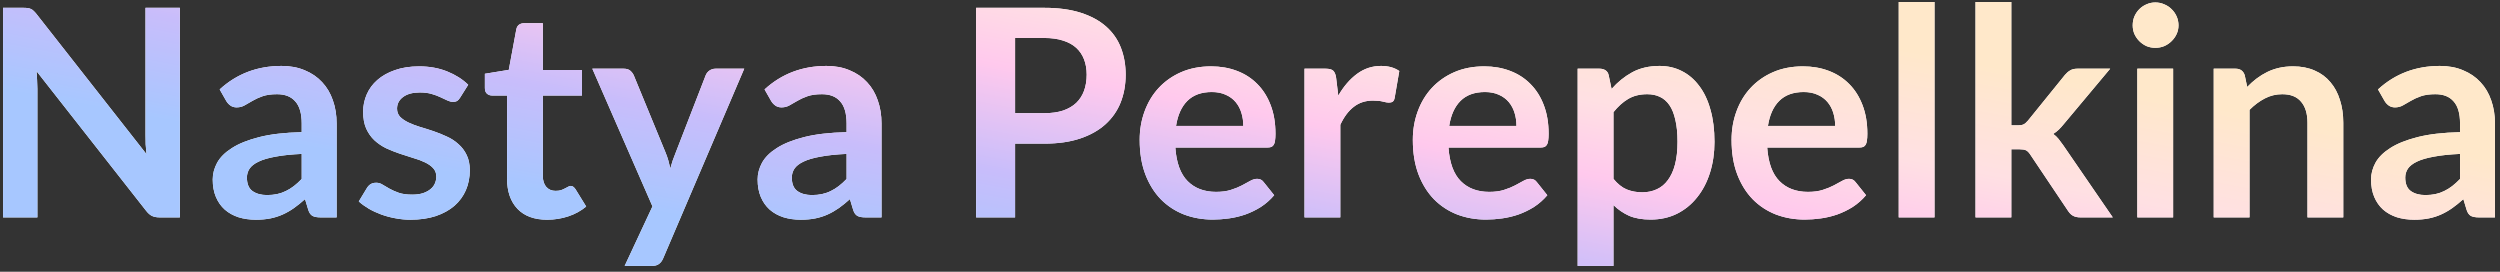 <?xml version="1.0" encoding="UTF-8"?> <svg xmlns="http://www.w3.org/2000/svg" width="138" height="15" viewBox="0 0 138 15" fill="none"><rect x="0" y="0" width="138" height="15" fill="#333333" stroke="none"/> <path d="M1.296 0.432C1.392 0.432 1.472 0.437 1.536 0.448C1.6 0.453 1.656 0.469 1.704 0.496C1.757 0.517 1.808 0.552 1.856 0.6C1.904 0.643 1.957 0.701 2.016 0.776L8.088 8.512C8.067 8.325 8.051 8.144 8.04 7.968C8.035 7.787 8.032 7.619 8.032 7.464V0.432H9.928V12H8.816C8.645 12 8.504 11.973 8.392 11.92C8.28 11.867 8.171 11.771 8.064 11.632L2.016 3.928C2.032 4.099 2.043 4.269 2.048 4.44C2.059 4.605 2.064 4.757 2.064 4.896V12H0.168V0.432H1.296ZM18.582 12H17.694C17.507 12 17.36 11.973 17.254 11.92C17.147 11.861 17.067 11.747 17.014 11.576L16.838 10.992C16.63 11.179 16.424 11.344 16.222 11.488C16.024 11.627 15.819 11.744 15.606 11.84C15.392 11.936 15.166 12.008 14.926 12.056C14.686 12.104 14.419 12.128 14.126 12.128C13.779 12.128 13.459 12.083 13.166 11.992C12.872 11.896 12.619 11.755 12.406 11.568C12.198 11.381 12.035 11.149 11.918 10.872C11.8 10.595 11.742 10.272 11.742 9.904C11.742 9.595 11.822 9.291 11.982 8.992C12.147 8.688 12.419 8.416 12.798 8.176C13.176 7.931 13.68 7.728 14.31 7.568C14.939 7.408 15.72 7.317 16.654 7.296V6.816C16.654 6.267 16.536 5.861 16.302 5.6C16.072 5.333 15.736 5.2 15.294 5.2C14.974 5.2 14.707 5.237 14.494 5.312C14.28 5.387 14.094 5.472 13.934 5.568C13.779 5.659 13.635 5.741 13.502 5.816C13.368 5.891 13.222 5.928 13.062 5.928C12.928 5.928 12.814 5.893 12.718 5.824C12.622 5.755 12.544 5.669 12.486 5.568L12.126 4.936C13.07 4.072 14.208 3.64 15.542 3.64C16.022 3.64 16.448 3.72 16.822 3.88C17.2 4.035 17.52 4.253 17.782 4.536C18.043 4.813 18.24 5.147 18.374 5.536C18.512 5.925 18.582 6.352 18.582 6.816V12ZM14.742 10.768C14.944 10.768 15.131 10.749 15.302 10.712C15.472 10.675 15.632 10.619 15.782 10.544C15.936 10.469 16.083 10.379 16.222 10.272C16.366 10.16 16.51 10.029 16.654 9.88V8.496C16.078 8.523 15.595 8.573 15.206 8.648C14.822 8.717 14.512 8.808 14.278 8.92C14.043 9.032 13.875 9.163 13.774 9.312C13.678 9.461 13.63 9.624 13.63 9.8C13.63 10.147 13.731 10.395 13.934 10.544C14.142 10.693 14.411 10.768 14.742 10.768ZM25.397 5.392C25.343 5.477 25.287 5.539 25.229 5.576C25.17 5.608 25.095 5.624 25.005 5.624C24.909 5.624 24.805 5.597 24.693 5.544C24.586 5.491 24.461 5.432 24.317 5.368C24.173 5.299 24.007 5.237 23.821 5.184C23.639 5.131 23.423 5.104 23.173 5.104C22.783 5.104 22.477 5.187 22.253 5.352C22.029 5.517 21.917 5.733 21.917 6C21.917 6.176 21.973 6.325 22.085 6.448C22.202 6.565 22.354 6.669 22.541 6.76C22.733 6.851 22.949 6.933 23.189 7.008C23.429 7.077 23.674 7.155 23.925 7.24C24.175 7.325 24.421 7.424 24.661 7.536C24.901 7.643 25.114 7.781 25.301 7.952C25.493 8.117 25.645 8.317 25.757 8.552C25.874 8.787 25.933 9.069 25.933 9.4C25.933 9.795 25.861 10.16 25.717 10.496C25.573 10.827 25.362 11.115 25.085 11.36C24.807 11.6 24.463 11.789 24.053 11.928C23.647 12.061 23.181 12.128 22.653 12.128C22.37 12.128 22.093 12.101 21.821 12.048C21.554 12 21.295 11.931 21.045 11.84C20.799 11.749 20.57 11.643 20.357 11.52C20.149 11.397 19.965 11.264 19.805 11.12L20.261 10.368C20.319 10.277 20.389 10.208 20.469 10.16C20.549 10.112 20.65 10.088 20.773 10.088C20.895 10.088 21.01 10.123 21.117 10.192C21.229 10.261 21.357 10.336 21.501 10.416C21.645 10.496 21.813 10.571 22.005 10.64C22.202 10.709 22.45 10.744 22.749 10.744C22.983 10.744 23.183 10.717 23.349 10.664C23.519 10.605 23.658 10.531 23.765 10.44C23.877 10.349 23.957 10.245 24.005 10.128C24.058 10.005 24.085 9.88 24.085 9.752C24.085 9.56 24.026 9.403 23.909 9.28C23.797 9.157 23.645 9.051 23.453 8.96C23.266 8.869 23.05 8.789 22.805 8.72C22.565 8.645 22.317 8.565 22.061 8.48C21.81 8.395 21.562 8.296 21.317 8.184C21.077 8.067 20.861 7.92 20.669 7.744C20.482 7.568 20.33 7.352 20.213 7.096C20.101 6.84 20.045 6.531 20.045 6.168C20.045 5.832 20.111 5.512 20.245 5.208C20.378 4.904 20.573 4.64 20.829 4.416C21.09 4.187 21.413 4.005 21.797 3.872C22.186 3.733 22.634 3.664 23.141 3.664C23.706 3.664 24.221 3.757 24.685 3.944C25.149 4.131 25.535 4.376 25.845 4.68L25.397 5.392ZM30.205 12.128C29.496 12.128 28.949 11.928 28.565 11.528C28.181 11.123 27.989 10.565 27.989 9.856V5.272H27.157C27.05 5.272 26.957 5.237 26.877 5.168C26.802 5.099 26.765 4.995 26.765 4.856V4.072L28.085 3.856L28.501 1.616C28.523 1.509 28.57 1.427 28.645 1.368C28.725 1.309 28.824 1.28 28.941 1.28H29.965V3.864H32.125V5.272H29.965V9.72C29.965 9.976 30.029 10.176 30.157 10.32C30.285 10.464 30.456 10.536 30.669 10.536C30.792 10.536 30.893 10.523 30.973 10.496C31.058 10.464 31.131 10.432 31.189 10.4C31.253 10.368 31.309 10.339 31.357 10.312C31.405 10.28 31.453 10.264 31.501 10.264C31.56 10.264 31.608 10.28 31.645 10.312C31.683 10.339 31.723 10.381 31.765 10.44L32.357 11.4C32.069 11.64 31.738 11.821 31.365 11.944C30.992 12.067 30.605 12.128 30.205 12.128ZM36.609 14.256C36.55 14.395 36.473 14.499 36.377 14.568C36.286 14.643 36.145 14.68 35.953 14.68H34.481L36.017 11.392L32.697 3.792H34.425C34.585 3.792 34.707 3.829 34.793 3.904C34.878 3.979 34.942 4.064 34.985 4.16L36.737 8.416C36.795 8.555 36.846 8.699 36.889 8.848C36.931 8.997 36.969 9.147 37.001 9.296C37.043 9.141 37.089 8.992 37.137 8.848C37.19 8.704 37.246 8.557 37.305 8.408L38.953 4.16C38.995 4.053 39.065 3.965 39.161 3.896C39.262 3.827 39.374 3.792 39.497 3.792H41.081L36.609 14.256ZM48.66 12H47.772C47.585 12 47.438 11.973 47.332 11.92C47.225 11.861 47.145 11.747 47.092 11.576L46.916 10.992C46.708 11.179 46.502 11.344 46.3 11.488C46.102 11.627 45.897 11.744 45.684 11.84C45.471 11.936 45.244 12.008 45.004 12.056C44.764 12.104 44.497 12.128 44.204 12.128C43.857 12.128 43.537 12.083 43.244 11.992C42.95 11.896 42.697 11.755 42.484 11.568C42.276 11.381 42.113 11.149 41.996 10.872C41.879 10.595 41.82 10.272 41.82 9.904C41.82 9.595 41.9 9.291 42.06 8.992C42.225 8.688 42.497 8.416 42.876 8.176C43.255 7.931 43.758 7.728 44.388 7.568C45.017 7.408 45.798 7.317 46.732 7.296V6.816C46.732 6.267 46.614 5.861 46.38 5.6C46.151 5.333 45.815 5.2 45.372 5.2C45.052 5.2 44.785 5.237 44.572 5.312C44.358 5.387 44.172 5.472 44.012 5.568C43.857 5.659 43.713 5.741 43.58 5.816C43.447 5.891 43.3 5.928 43.14 5.928C43.007 5.928 42.892 5.893 42.796 5.824C42.7 5.755 42.623 5.669 42.564 5.568L42.204 4.936C43.148 4.072 44.286 3.64 45.62 3.64C46.1 3.64 46.526 3.72 46.9 3.88C47.279 4.035 47.599 4.253 47.86 4.536C48.121 4.813 48.319 5.147 48.452 5.536C48.59 5.925 48.66 6.352 48.66 6.816V12ZM44.82 10.768C45.023 10.768 45.209 10.749 45.38 10.712C45.55 10.675 45.711 10.619 45.86 10.544C46.014 10.469 46.161 10.379 46.3 10.272C46.444 10.16 46.588 10.029 46.732 9.88V8.496C46.156 8.523 45.673 8.573 45.284 8.648C44.9 8.717 44.59 8.808 44.356 8.92C44.121 9.032 43.953 9.163 43.852 9.312C43.756 9.461 43.708 9.624 43.708 9.8C43.708 10.147 43.809 10.395 44.012 10.544C44.22 10.693 44.489 10.768 44.82 10.768ZM56.033 7.928V12H53.881V0.432H57.649C58.422 0.432 59.091 0.523 59.657 0.704C60.222 0.885 60.689 1.139 61.057 1.464C61.425 1.789 61.697 2.179 61.873 2.632C62.049 3.085 62.137 3.581 62.137 4.12C62.137 4.68 62.043 5.195 61.857 5.664C61.67 6.128 61.39 6.528 61.017 6.864C60.643 7.2 60.177 7.461 59.617 7.648C59.057 7.835 58.401 7.928 57.649 7.928H56.033ZM56.033 6.248H57.649C58.043 6.248 58.387 6.2 58.681 6.104C58.974 6.003 59.217 5.861 59.409 5.68C59.601 5.493 59.745 5.269 59.841 5.008C59.937 4.741 59.985 4.445 59.985 4.12C59.985 3.811 59.937 3.531 59.841 3.28C59.745 3.029 59.601 2.816 59.409 2.64C59.217 2.464 58.974 2.331 58.681 2.24C58.387 2.144 58.043 2.096 57.649 2.096H56.033V6.248ZM66.854 3.664C67.372 3.664 67.846 3.747 68.278 3.912C68.716 4.077 69.092 4.32 69.406 4.64C69.721 4.955 69.966 5.344 70.142 5.808C70.318 6.267 70.406 6.792 70.406 7.384C70.406 7.533 70.398 7.659 70.382 7.76C70.372 7.856 70.348 7.933 70.31 7.992C70.278 8.045 70.233 8.085 70.174 8.112C70.116 8.133 70.041 8.144 69.95 8.144H64.878C64.937 8.987 65.164 9.605 65.558 10C65.953 10.395 66.476 10.592 67.126 10.592C67.446 10.592 67.721 10.555 67.95 10.48C68.185 10.405 68.388 10.323 68.558 10.232C68.734 10.141 68.886 10.059 69.014 9.984C69.148 9.909 69.276 9.872 69.398 9.872C69.478 9.872 69.548 9.888 69.606 9.92C69.665 9.952 69.716 9.997 69.758 10.056L70.334 10.776C70.116 11.032 69.87 11.248 69.598 11.424C69.326 11.595 69.041 11.733 68.742 11.84C68.449 11.941 68.148 12.013 67.838 12.056C67.534 12.099 67.238 12.12 66.95 12.12C66.38 12.12 65.849 12.027 65.358 11.84C64.868 11.648 64.441 11.368 64.078 11C63.716 10.627 63.43 10.168 63.222 9.624C63.014 9.075 62.91 8.44 62.91 7.72C62.91 7.16 63.001 6.635 63.182 6.144C63.364 5.648 63.622 5.219 63.958 4.856C64.3 4.488 64.713 4.197 65.198 3.984C65.689 3.771 66.241 3.664 66.854 3.664ZM66.894 5.08C66.318 5.08 65.868 5.243 65.542 5.568C65.217 5.893 65.009 6.355 64.918 6.952H68.63C68.63 6.696 68.596 6.456 68.526 6.232C68.457 6.003 68.35 5.803 68.206 5.632C68.062 5.461 67.881 5.328 67.662 5.232C67.444 5.131 67.188 5.08 66.894 5.08ZM72.009 12V3.792H73.169C73.372 3.792 73.513 3.829 73.593 3.904C73.673 3.979 73.727 4.107 73.753 4.288L73.873 5.28C74.166 4.773 74.51 4.373 74.905 4.08C75.3 3.787 75.743 3.64 76.233 3.64C76.638 3.64 76.975 3.733 77.241 3.92L76.985 5.4C76.969 5.496 76.934 5.565 76.881 5.608C76.828 5.645 76.756 5.664 76.665 5.664C76.585 5.664 76.476 5.645 76.337 5.608C76.198 5.571 76.014 5.552 75.785 5.552C75.374 5.552 75.022 5.667 74.729 5.896C74.436 6.12 74.188 6.451 73.985 6.888V12H72.009ZM81.932 3.664C82.45 3.664 82.924 3.747 83.356 3.912C83.794 4.077 84.17 4.32 84.484 4.64C84.799 4.955 85.044 5.344 85.22 5.808C85.396 6.267 85.484 6.792 85.484 7.384C85.484 7.533 85.476 7.659 85.46 7.76C85.45 7.856 85.426 7.933 85.388 7.992C85.356 8.045 85.311 8.085 85.252 8.112C85.194 8.133 85.119 8.144 85.028 8.144H79.956C80.015 8.987 80.242 9.605 80.636 10C81.031 10.395 81.554 10.592 82.204 10.592C82.524 10.592 82.799 10.555 83.028 10.48C83.263 10.405 83.466 10.323 83.636 10.232C83.812 10.141 83.964 10.059 84.092 9.984C84.226 9.909 84.354 9.872 84.476 9.872C84.556 9.872 84.626 9.888 84.684 9.92C84.743 9.952 84.794 9.997 84.836 10.056L85.412 10.776C85.194 11.032 84.948 11.248 84.676 11.424C84.404 11.595 84.119 11.733 83.82 11.84C83.527 11.941 83.226 12.013 82.916 12.056C82.612 12.099 82.316 12.12 82.028 12.12C81.458 12.12 80.927 12.027 80.436 11.84C79.946 11.648 79.519 11.368 79.156 11C78.794 10.627 78.508 10.168 78.3 9.624C78.092 9.075 77.988 8.44 77.988 7.72C77.988 7.16 78.079 6.635 78.26 6.144C78.442 5.648 78.7 5.219 79.036 4.856C79.378 4.488 79.791 4.197 80.276 3.984C80.767 3.771 81.319 3.664 81.932 3.664ZM81.972 5.08C81.396 5.08 80.946 5.243 80.62 5.568C80.295 5.893 80.087 6.355 79.996 6.952H83.708C83.708 6.696 83.674 6.456 83.604 6.232C83.535 6.003 83.428 5.803 83.284 5.632C83.14 5.461 82.959 5.328 82.74 5.232C82.522 5.131 82.266 5.08 81.972 5.08ZM87.087 14.68V3.792H88.295C88.423 3.792 88.533 3.821 88.623 3.88C88.714 3.939 88.773 4.029 88.799 4.152L88.959 4.912C89.29 4.533 89.669 4.227 90.095 3.992C90.527 3.757 91.031 3.64 91.607 3.64C92.055 3.64 92.463 3.733 92.831 3.92C93.205 4.107 93.525 4.379 93.791 4.736C94.063 5.088 94.271 5.525 94.415 6.048C94.565 6.565 94.639 7.16 94.639 7.832C94.639 8.445 94.557 9.013 94.391 9.536C94.226 10.059 93.989 10.512 93.679 10.896C93.375 11.28 93.005 11.581 92.567 11.8C92.135 12.013 91.65 12.12 91.111 12.12C90.647 12.12 90.253 12.051 89.927 11.912C89.607 11.768 89.319 11.571 89.063 11.32V14.68H87.087ZM90.927 5.2C90.517 5.2 90.165 5.288 89.871 5.464C89.583 5.635 89.314 5.877 89.063 6.192V9.872C89.287 10.149 89.53 10.344 89.791 10.456C90.058 10.563 90.343 10.616 90.647 10.616C90.946 10.616 91.215 10.56 91.455 10.448C91.701 10.336 91.906 10.165 92.071 9.936C92.242 9.707 92.373 9.419 92.463 9.072C92.554 8.72 92.599 8.307 92.599 7.832C92.599 7.352 92.559 6.947 92.479 6.616C92.405 6.28 92.295 6.008 92.151 5.8C92.007 5.592 91.831 5.44 91.623 5.344C91.421 5.248 91.189 5.2 90.927 5.2ZM99.526 3.664C100.043 3.664 100.518 3.747 100.95 3.912C101.387 4.077 101.763 4.32 102.078 4.64C102.393 4.955 102.638 5.344 102.814 5.808C102.99 6.267 103.078 6.792 103.078 7.384C103.078 7.533 103.07 7.659 103.054 7.76C103.043 7.856 103.019 7.933 102.982 7.992C102.95 8.045 102.905 8.085 102.846 8.112C102.787 8.133 102.713 8.144 102.622 8.144H97.55C97.609 8.987 97.835 9.605 98.23 10C98.625 10.395 99.147 10.592 99.798 10.592C100.118 10.592 100.393 10.555 100.622 10.48C100.857 10.405 101.059 10.323 101.23 10.232C101.406 10.141 101.558 10.059 101.686 9.984C101.819 9.909 101.947 9.872 102.07 9.872C102.15 9.872 102.219 9.888 102.278 9.92C102.337 9.952 102.387 9.997 102.43 10.056L103.006 10.776C102.787 11.032 102.542 11.248 102.27 11.424C101.998 11.595 101.713 11.733 101.414 11.84C101.121 11.941 100.819 12.013 100.51 12.056C100.206 12.099 99.91 12.12 99.622 12.12C99.052 12.12 98.521 12.027 98.03 11.84C97.54 11.648 97.113 11.368 96.75 11C96.388 10.627 96.102 10.168 95.894 9.624C95.686 9.075 95.582 8.44 95.582 7.72C95.582 7.16 95.673 6.635 95.854 6.144C96.035 5.648 96.294 5.219 96.63 4.856C96.972 4.488 97.385 4.197 97.87 3.984C98.361 3.771 98.913 3.664 99.526 3.664ZM99.566 5.08C98.99 5.08 98.54 5.243 98.214 5.568C97.889 5.893 97.681 6.355 97.59 6.952H101.302C101.302 6.696 101.267 6.456 101.198 6.232C101.129 6.003 101.022 5.803 100.878 5.632C100.734 5.461 100.553 5.328 100.334 5.232C100.115 5.131 99.859 5.08 99.566 5.08ZM106.785 0.112V12H104.809V0.112H106.785ZM111.025 0.112V6.92H111.393C111.526 6.92 111.63 6.901 111.705 6.864C111.779 6.827 111.859 6.757 111.945 6.656L113.985 4.136C114.075 4.029 114.171 3.947 114.273 3.888C114.374 3.824 114.507 3.792 114.673 3.792H116.481L113.929 6.84C113.838 6.952 113.745 7.056 113.649 7.152C113.553 7.243 113.449 7.323 113.337 7.392C113.449 7.472 113.547 7.565 113.633 7.672C113.718 7.779 113.803 7.893 113.889 8.016L116.625 12H114.841C114.686 12 114.555 11.973 114.449 11.92C114.342 11.867 114.246 11.776 114.161 11.648L112.073 8.536C111.993 8.413 111.913 8.333 111.833 8.296C111.753 8.259 111.633 8.24 111.473 8.24H111.025V12H109.049V0.112H111.025ZM119.957 3.792V12H117.981V3.792H119.957ZM120.253 1.4C120.253 1.571 120.218 1.731 120.149 1.88C120.08 2.029 119.986 2.16 119.869 2.272C119.757 2.384 119.624 2.475 119.469 2.544C119.314 2.608 119.149 2.64 118.973 2.64C118.802 2.64 118.64 2.608 118.485 2.544C118.336 2.475 118.205 2.384 118.093 2.272C117.981 2.16 117.89 2.029 117.821 1.88C117.757 1.731 117.725 1.571 117.725 1.4C117.725 1.224 117.757 1.059 117.821 0.904C117.89 0.749 117.981 0.616 118.093 0.504C118.205 0.392 118.336 0.304 118.485 0.24C118.64 0.171 118.802 0.136 118.973 0.136C119.149 0.136 119.314 0.171 119.469 0.24C119.624 0.304 119.757 0.392 119.869 0.504C119.986 0.616 120.08 0.749 120.149 0.904C120.218 1.059 120.253 1.224 120.253 1.4ZM122.197 12V3.792H123.405C123.661 3.792 123.829 3.912 123.909 4.152L124.045 4.8C124.21 4.629 124.383 4.475 124.565 4.336C124.751 4.197 124.946 4.077 125.149 3.976C125.357 3.875 125.578 3.797 125.813 3.744C126.047 3.691 126.303 3.664 126.581 3.664C127.029 3.664 127.426 3.741 127.773 3.896C128.119 4.045 128.407 4.259 128.637 4.536C128.871 4.808 129.047 5.136 129.165 5.52C129.287 5.899 129.349 6.317 129.349 6.776V12H127.373V6.776C127.373 6.275 127.255 5.888 127.021 5.616C126.791 5.339 126.445 5.2 125.981 5.2C125.639 5.2 125.319 5.277 125.021 5.432C124.722 5.587 124.439 5.797 124.173 6.064V12H122.197ZM137.722 12H136.834C136.648 12 136.501 11.973 136.394 11.92C136.288 11.861 136.208 11.747 136.154 11.576L135.978 10.992C135.77 11.179 135.565 11.344 135.362 11.488C135.165 11.627 134.96 11.744 134.746 11.84C134.533 11.936 134.306 12.008 134.066 12.056C133.826 12.104 133.56 12.128 133.266 12.128C132.92 12.128 132.6 12.083 132.306 11.992C132.013 11.896 131.76 11.755 131.546 11.568C131.338 11.381 131.176 11.149 131.058 10.872C130.941 10.595 130.882 10.272 130.882 9.904C130.882 9.595 130.962 9.291 131.122 8.992C131.288 8.688 131.56 8.416 131.938 8.176C132.317 7.931 132.821 7.728 133.45 7.568C134.08 7.408 134.861 7.317 135.794 7.296V6.816C135.794 6.267 135.677 5.861 135.442 5.6C135.213 5.333 134.877 5.2 134.434 5.2C134.114 5.2 133.848 5.237 133.634 5.312C133.421 5.387 133.234 5.472 133.074 5.568C132.92 5.659 132.776 5.741 132.642 5.816C132.509 5.891 132.362 5.928 132.202 5.928C132.069 5.928 131.954 5.893 131.858 5.824C131.762 5.755 131.685 5.669 131.626 5.568L131.266 4.936C132.21 4.072 133.349 3.64 134.682 3.64C135.162 3.64 135.589 3.72 135.962 3.88C136.341 4.035 136.661 4.253 136.922 4.536C137.184 4.813 137.381 5.147 137.514 5.536C137.653 5.925 137.722 6.352 137.722 6.816V12ZM133.882 10.768C134.085 10.768 134.272 10.749 134.442 10.712C134.613 10.675 134.773 10.619 134.922 10.544C135.077 10.469 135.224 10.379 135.362 10.272C135.506 10.16 135.65 10.029 135.794 9.88V8.496C135.218 8.523 134.736 8.573 134.346 8.648C133.962 8.717 133.653 8.808 133.418 8.92C133.184 9.032 133.016 9.163 132.914 9.312C132.818 9.461 132.77 9.624 132.77 9.8C132.77 10.147 132.872 10.395 133.074 10.544C133.282 10.693 133.552 10.768 133.882 10.768Z" fill="white"></path> <path d="M1.296 0.432C1.392 0.432 1.472 0.437 1.536 0.448C1.6 0.453 1.656 0.469 1.704 0.496C1.757 0.517 1.808 0.552 1.856 0.6C1.904 0.643 1.957 0.701 2.016 0.776L8.088 8.512C8.067 8.325 8.051 8.144 8.04 7.968C8.035 7.787 8.032 7.619 8.032 7.464V0.432H9.928V12H8.816C8.645 12 8.504 11.973 8.392 11.92C8.28 11.867 8.171 11.771 8.064 11.632L2.016 3.928C2.032 4.099 2.043 4.269 2.048 4.44C2.059 4.605 2.064 4.757 2.064 4.896V12H0.168V0.432H1.296ZM18.582 12H17.694C17.507 12 17.36 11.973 17.254 11.92C17.147 11.861 17.067 11.747 17.014 11.576L16.838 10.992C16.63 11.179 16.424 11.344 16.222 11.488C16.024 11.627 15.819 11.744 15.606 11.84C15.392 11.936 15.166 12.008 14.926 12.056C14.686 12.104 14.419 12.128 14.126 12.128C13.779 12.128 13.459 12.083 13.166 11.992C12.872 11.896 12.619 11.755 12.406 11.568C12.198 11.381 12.035 11.149 11.918 10.872C11.8 10.595 11.742 10.272 11.742 9.904C11.742 9.595 11.822 9.291 11.982 8.992C12.147 8.688 12.419 8.416 12.798 8.176C13.176 7.931 13.68 7.728 14.31 7.568C14.939 7.408 15.72 7.317 16.654 7.296V6.816C16.654 6.267 16.536 5.861 16.302 5.6C16.072 5.333 15.736 5.2 15.294 5.2C14.974 5.2 14.707 5.237 14.494 5.312C14.28 5.387 14.094 5.472 13.934 5.568C13.779 5.659 13.635 5.741 13.502 5.816C13.368 5.891 13.222 5.928 13.062 5.928C12.928 5.928 12.814 5.893 12.718 5.824C12.622 5.755 12.544 5.669 12.486 5.568L12.126 4.936C13.07 4.072 14.208 3.64 15.542 3.64C16.022 3.64 16.448 3.72 16.822 3.88C17.2 4.035 17.52 4.253 17.782 4.536C18.043 4.813 18.24 5.147 18.374 5.536C18.512 5.925 18.582 6.352 18.582 6.816V12ZM14.742 10.768C14.944 10.768 15.131 10.749 15.302 10.712C15.472 10.675 15.632 10.619 15.782 10.544C15.936 10.469 16.083 10.379 16.222 10.272C16.366 10.16 16.51 10.029 16.654 9.88V8.496C16.078 8.523 15.595 8.573 15.206 8.648C14.822 8.717 14.512 8.808 14.278 8.92C14.043 9.032 13.875 9.163 13.774 9.312C13.678 9.461 13.63 9.624 13.63 9.8C13.63 10.147 13.731 10.395 13.934 10.544C14.142 10.693 14.411 10.768 14.742 10.768ZM25.397 5.392C25.343 5.477 25.287 5.539 25.229 5.576C25.17 5.608 25.095 5.624 25.005 5.624C24.909 5.624 24.805 5.597 24.693 5.544C24.586 5.491 24.461 5.432 24.317 5.368C24.173 5.299 24.007 5.237 23.821 5.184C23.639 5.131 23.423 5.104 23.173 5.104C22.783 5.104 22.477 5.187 22.253 5.352C22.029 5.517 21.917 5.733 21.917 6C21.917 6.176 21.973 6.325 22.085 6.448C22.202 6.565 22.354 6.669 22.541 6.76C22.733 6.851 22.949 6.933 23.189 7.008C23.429 7.077 23.674 7.155 23.925 7.24C24.175 7.325 24.421 7.424 24.661 7.536C24.901 7.643 25.114 7.781 25.301 7.952C25.493 8.117 25.645 8.317 25.757 8.552C25.874 8.787 25.933 9.069 25.933 9.4C25.933 9.795 25.861 10.16 25.717 10.496C25.573 10.827 25.362 11.115 25.085 11.36C24.807 11.6 24.463 11.789 24.053 11.928C23.647 12.061 23.181 12.128 22.653 12.128C22.37 12.128 22.093 12.101 21.821 12.048C21.554 12 21.295 11.931 21.045 11.84C20.799 11.749 20.57 11.643 20.357 11.52C20.149 11.397 19.965 11.264 19.805 11.12L20.261 10.368C20.319 10.277 20.389 10.208 20.469 10.16C20.549 10.112 20.65 10.088 20.773 10.088C20.895 10.088 21.01 10.123 21.117 10.192C21.229 10.261 21.357 10.336 21.501 10.416C21.645 10.496 21.813 10.571 22.005 10.64C22.202 10.709 22.45 10.744 22.749 10.744C22.983 10.744 23.183 10.717 23.349 10.664C23.519 10.605 23.658 10.531 23.765 10.44C23.877 10.349 23.957 10.245 24.005 10.128C24.058 10.005 24.085 9.88 24.085 9.752C24.085 9.56 24.026 9.403 23.909 9.28C23.797 9.157 23.645 9.051 23.453 8.96C23.266 8.869 23.05 8.789 22.805 8.72C22.565 8.645 22.317 8.565 22.061 8.48C21.81 8.395 21.562 8.296 21.317 8.184C21.077 8.067 20.861 7.92 20.669 7.744C20.482 7.568 20.33 7.352 20.213 7.096C20.101 6.84 20.045 6.531 20.045 6.168C20.045 5.832 20.111 5.512 20.245 5.208C20.378 4.904 20.573 4.64 20.829 4.416C21.09 4.187 21.413 4.005 21.797 3.872C22.186 3.733 22.634 3.664 23.141 3.664C23.706 3.664 24.221 3.757 24.685 3.944C25.149 4.131 25.535 4.376 25.845 4.68L25.397 5.392ZM30.205 12.128C29.496 12.128 28.949 11.928 28.565 11.528C28.181 11.123 27.989 10.565 27.989 9.856V5.272H27.157C27.05 5.272 26.957 5.237 26.877 5.168C26.802 5.099 26.765 4.995 26.765 4.856V4.072L28.085 3.856L28.501 1.616C28.523 1.509 28.57 1.427 28.645 1.368C28.725 1.309 28.824 1.28 28.941 1.28H29.965V3.864H32.125V5.272H29.965V9.72C29.965 9.976 30.029 10.176 30.157 10.32C30.285 10.464 30.456 10.536 30.669 10.536C30.792 10.536 30.893 10.523 30.973 10.496C31.058 10.464 31.131 10.432 31.189 10.4C31.253 10.368 31.309 10.339 31.357 10.312C31.405 10.28 31.453 10.264 31.501 10.264C31.56 10.264 31.608 10.28 31.645 10.312C31.683 10.339 31.723 10.381 31.765 10.44L32.357 11.4C32.069 11.64 31.738 11.821 31.365 11.944C30.992 12.067 30.605 12.128 30.205 12.128ZM36.609 14.256C36.55 14.395 36.473 14.499 36.377 14.568C36.286 14.643 36.145 14.68 35.953 14.68H34.481L36.017 11.392L32.697 3.792H34.425C34.585 3.792 34.707 3.829 34.793 3.904C34.878 3.979 34.942 4.064 34.985 4.16L36.737 8.416C36.795 8.555 36.846 8.699 36.889 8.848C36.931 8.997 36.969 9.147 37.001 9.296C37.043 9.141 37.089 8.992 37.137 8.848C37.19 8.704 37.246 8.557 37.305 8.408L38.953 4.16C38.995 4.053 39.065 3.965 39.161 3.896C39.262 3.827 39.374 3.792 39.497 3.792H41.081L36.609 14.256ZM48.66 12H47.772C47.585 12 47.438 11.973 47.332 11.92C47.225 11.861 47.145 11.747 47.092 11.576L46.916 10.992C46.708 11.179 46.502 11.344 46.3 11.488C46.102 11.627 45.897 11.744 45.684 11.84C45.471 11.936 45.244 12.008 45.004 12.056C44.764 12.104 44.497 12.128 44.204 12.128C43.857 12.128 43.537 12.083 43.244 11.992C42.95 11.896 42.697 11.755 42.484 11.568C42.276 11.381 42.113 11.149 41.996 10.872C41.879 10.595 41.82 10.272 41.82 9.904C41.82 9.595 41.9 9.291 42.06 8.992C42.225 8.688 42.497 8.416 42.876 8.176C43.255 7.931 43.758 7.728 44.388 7.568C45.017 7.408 45.798 7.317 46.732 7.296V6.816C46.732 6.267 46.614 5.861 46.38 5.6C46.151 5.333 45.815 5.2 45.372 5.2C45.052 5.2 44.785 5.237 44.572 5.312C44.358 5.387 44.172 5.472 44.012 5.568C43.857 5.659 43.713 5.741 43.58 5.816C43.447 5.891 43.3 5.928 43.14 5.928C43.007 5.928 42.892 5.893 42.796 5.824C42.7 5.755 42.623 5.669 42.564 5.568L42.204 4.936C43.148 4.072 44.286 3.64 45.62 3.64C46.1 3.64 46.526 3.72 46.9 3.88C47.279 4.035 47.599 4.253 47.86 4.536C48.121 4.813 48.319 5.147 48.452 5.536C48.59 5.925 48.66 6.352 48.66 6.816V12ZM44.82 10.768C45.023 10.768 45.209 10.749 45.38 10.712C45.55 10.675 45.711 10.619 45.86 10.544C46.014 10.469 46.161 10.379 46.3 10.272C46.444 10.16 46.588 10.029 46.732 9.88V8.496C46.156 8.523 45.673 8.573 45.284 8.648C44.9 8.717 44.59 8.808 44.356 8.92C44.121 9.032 43.953 9.163 43.852 9.312C43.756 9.461 43.708 9.624 43.708 9.8C43.708 10.147 43.809 10.395 44.012 10.544C44.22 10.693 44.489 10.768 44.82 10.768ZM56.033 7.928V12H53.881V0.432H57.649C58.422 0.432 59.091 0.523 59.657 0.704C60.222 0.885 60.689 1.139 61.057 1.464C61.425 1.789 61.697 2.179 61.873 2.632C62.049 3.085 62.137 3.581 62.137 4.12C62.137 4.68 62.043 5.195 61.857 5.664C61.67 6.128 61.39 6.528 61.017 6.864C60.643 7.2 60.177 7.461 59.617 7.648C59.057 7.835 58.401 7.928 57.649 7.928H56.033ZM56.033 6.248H57.649C58.043 6.248 58.387 6.2 58.681 6.104C58.974 6.003 59.217 5.861 59.409 5.68C59.601 5.493 59.745 5.269 59.841 5.008C59.937 4.741 59.985 4.445 59.985 4.12C59.985 3.811 59.937 3.531 59.841 3.28C59.745 3.029 59.601 2.816 59.409 2.64C59.217 2.464 58.974 2.331 58.681 2.24C58.387 2.144 58.043 2.096 57.649 2.096H56.033V6.248ZM66.854 3.664C67.372 3.664 67.846 3.747 68.278 3.912C68.716 4.077 69.092 4.32 69.406 4.64C69.721 4.955 69.966 5.344 70.142 5.808C70.318 6.267 70.406 6.792 70.406 7.384C70.406 7.533 70.398 7.659 70.382 7.76C70.372 7.856 70.348 7.933 70.31 7.992C70.278 8.045 70.233 8.085 70.174 8.112C70.116 8.133 70.041 8.144 69.95 8.144H64.878C64.937 8.987 65.164 9.605 65.558 10C65.953 10.395 66.476 10.592 67.126 10.592C67.446 10.592 67.721 10.555 67.95 10.48C68.185 10.405 68.388 10.323 68.558 10.232C68.734 10.141 68.886 10.059 69.014 9.984C69.148 9.909 69.276 9.872 69.398 9.872C69.478 9.872 69.548 9.888 69.606 9.92C69.665 9.952 69.716 9.997 69.758 10.056L70.334 10.776C70.116 11.032 69.87 11.248 69.598 11.424C69.326 11.595 69.041 11.733 68.742 11.84C68.449 11.941 68.148 12.013 67.838 12.056C67.534 12.099 67.238 12.12 66.95 12.12C66.38 12.12 65.849 12.027 65.358 11.84C64.868 11.648 64.441 11.368 64.078 11C63.716 10.627 63.43 10.168 63.222 9.624C63.014 9.075 62.91 8.44 62.91 7.72C62.91 7.16 63.001 6.635 63.182 6.144C63.364 5.648 63.622 5.219 63.958 4.856C64.3 4.488 64.713 4.197 65.198 3.984C65.689 3.771 66.241 3.664 66.854 3.664ZM66.894 5.08C66.318 5.08 65.868 5.243 65.542 5.568C65.217 5.893 65.009 6.355 64.918 6.952H68.63C68.63 6.696 68.596 6.456 68.526 6.232C68.457 6.003 68.35 5.803 68.206 5.632C68.062 5.461 67.881 5.328 67.662 5.232C67.444 5.131 67.188 5.08 66.894 5.08ZM72.009 12V3.792H73.169C73.372 3.792 73.513 3.829 73.593 3.904C73.673 3.979 73.727 4.107 73.753 4.288L73.873 5.28C74.166 4.773 74.51 4.373 74.905 4.08C75.3 3.787 75.743 3.64 76.233 3.64C76.638 3.64 76.975 3.733 77.241 3.92L76.985 5.4C76.969 5.496 76.934 5.565 76.881 5.608C76.828 5.645 76.756 5.664 76.665 5.664C76.585 5.664 76.476 5.645 76.337 5.608C76.198 5.571 76.014 5.552 75.785 5.552C75.374 5.552 75.022 5.667 74.729 5.896C74.436 6.12 74.188 6.451 73.985 6.888V12H72.009ZM81.932 3.664C82.45 3.664 82.924 3.747 83.356 3.912C83.794 4.077 84.17 4.32 84.484 4.64C84.799 4.955 85.044 5.344 85.22 5.808C85.396 6.267 85.484 6.792 85.484 7.384C85.484 7.533 85.476 7.659 85.46 7.76C85.45 7.856 85.426 7.933 85.388 7.992C85.356 8.045 85.311 8.085 85.252 8.112C85.194 8.133 85.119 8.144 85.028 8.144H79.956C80.015 8.987 80.242 9.605 80.636 10C81.031 10.395 81.554 10.592 82.204 10.592C82.524 10.592 82.799 10.555 83.028 10.48C83.263 10.405 83.466 10.323 83.636 10.232C83.812 10.141 83.964 10.059 84.092 9.984C84.226 9.909 84.354 9.872 84.476 9.872C84.556 9.872 84.626 9.888 84.684 9.92C84.743 9.952 84.794 9.997 84.836 10.056L85.412 10.776C85.194 11.032 84.948 11.248 84.676 11.424C84.404 11.595 84.119 11.733 83.82 11.84C83.527 11.941 83.226 12.013 82.916 12.056C82.612 12.099 82.316 12.12 82.028 12.12C81.458 12.12 80.927 12.027 80.436 11.84C79.946 11.648 79.519 11.368 79.156 11C78.794 10.627 78.508 10.168 78.3 9.624C78.092 9.075 77.988 8.44 77.988 7.72C77.988 7.16 78.079 6.635 78.26 6.144C78.442 5.648 78.7 5.219 79.036 4.856C79.378 4.488 79.791 4.197 80.276 3.984C80.767 3.771 81.319 3.664 81.932 3.664ZM81.972 5.08C81.396 5.08 80.946 5.243 80.62 5.568C80.295 5.893 80.087 6.355 79.996 6.952H83.708C83.708 6.696 83.674 6.456 83.604 6.232C83.535 6.003 83.428 5.803 83.284 5.632C83.14 5.461 82.959 5.328 82.74 5.232C82.522 5.131 82.266 5.08 81.972 5.08ZM87.087 14.68V3.792H88.295C88.423 3.792 88.533 3.821 88.623 3.88C88.714 3.939 88.773 4.029 88.799 4.152L88.959 4.912C89.29 4.533 89.669 4.227 90.095 3.992C90.527 3.757 91.031 3.64 91.607 3.64C92.055 3.64 92.463 3.733 92.831 3.92C93.205 4.107 93.525 4.379 93.791 4.736C94.063 5.088 94.271 5.525 94.415 6.048C94.565 6.565 94.639 7.16 94.639 7.832C94.639 8.445 94.557 9.013 94.391 9.536C94.226 10.059 93.989 10.512 93.679 10.896C93.375 11.28 93.005 11.581 92.567 11.8C92.135 12.013 91.65 12.12 91.111 12.12C90.647 12.12 90.253 12.051 89.927 11.912C89.607 11.768 89.319 11.571 89.063 11.32V14.68H87.087ZM90.927 5.2C90.517 5.2 90.165 5.288 89.871 5.464C89.583 5.635 89.314 5.877 89.063 6.192V9.872C89.287 10.149 89.53 10.344 89.791 10.456C90.058 10.563 90.343 10.616 90.647 10.616C90.946 10.616 91.215 10.56 91.455 10.448C91.701 10.336 91.906 10.165 92.071 9.936C92.242 9.707 92.373 9.419 92.463 9.072C92.554 8.72 92.599 8.307 92.599 7.832C92.599 7.352 92.559 6.947 92.479 6.616C92.405 6.28 92.295 6.008 92.151 5.8C92.007 5.592 91.831 5.44 91.623 5.344C91.421 5.248 91.189 5.2 90.927 5.2ZM99.526 3.664C100.043 3.664 100.518 3.747 100.95 3.912C101.387 4.077 101.763 4.32 102.078 4.64C102.393 4.955 102.638 5.344 102.814 5.808C102.99 6.267 103.078 6.792 103.078 7.384C103.078 7.533 103.07 7.659 103.054 7.76C103.043 7.856 103.019 7.933 102.982 7.992C102.95 8.045 102.905 8.085 102.846 8.112C102.787 8.133 102.713 8.144 102.622 8.144H97.55C97.609 8.987 97.835 9.605 98.23 10C98.625 10.395 99.147 10.592 99.798 10.592C100.118 10.592 100.393 10.555 100.622 10.48C100.857 10.405 101.059 10.323 101.23 10.232C101.406 10.141 101.558 10.059 101.686 9.984C101.819 9.909 101.947 9.872 102.07 9.872C102.15 9.872 102.219 9.888 102.278 9.92C102.337 9.952 102.387 9.997 102.43 10.056L103.006 10.776C102.787 11.032 102.542 11.248 102.27 11.424C101.998 11.595 101.713 11.733 101.414 11.84C101.121 11.941 100.819 12.013 100.51 12.056C100.206 12.099 99.91 12.12 99.622 12.12C99.052 12.12 98.521 12.027 98.03 11.84C97.54 11.648 97.113 11.368 96.75 11C96.388 10.627 96.102 10.168 95.894 9.624C95.686 9.075 95.582 8.44 95.582 7.72C95.582 7.16 95.673 6.635 95.854 6.144C96.035 5.648 96.294 5.219 96.63 4.856C96.972 4.488 97.385 4.197 97.87 3.984C98.361 3.771 98.913 3.664 99.526 3.664ZM99.566 5.08C98.99 5.08 98.54 5.243 98.214 5.568C97.889 5.893 97.681 6.355 97.59 6.952H101.302C101.302 6.696 101.267 6.456 101.198 6.232C101.129 6.003 101.022 5.803 100.878 5.632C100.734 5.461 100.553 5.328 100.334 5.232C100.115 5.131 99.859 5.08 99.566 5.08ZM106.785 0.112V12H104.809V0.112H106.785ZM111.025 0.112V6.92H111.393C111.526 6.92 111.63 6.901 111.705 6.864C111.779 6.827 111.859 6.757 111.945 6.656L113.985 4.136C114.075 4.029 114.171 3.947 114.273 3.888C114.374 3.824 114.507 3.792 114.673 3.792H116.481L113.929 6.84C113.838 6.952 113.745 7.056 113.649 7.152C113.553 7.243 113.449 7.323 113.337 7.392C113.449 7.472 113.547 7.565 113.633 7.672C113.718 7.779 113.803 7.893 113.889 8.016L116.625 12H114.841C114.686 12 114.555 11.973 114.449 11.92C114.342 11.867 114.246 11.776 114.161 11.648L112.073 8.536C111.993 8.413 111.913 8.333 111.833 8.296C111.753 8.259 111.633 8.24 111.473 8.24H111.025V12H109.049V0.112H111.025ZM119.957 3.792V12H117.981V3.792H119.957ZM120.253 1.4C120.253 1.571 120.218 1.731 120.149 1.88C120.08 2.029 119.986 2.16 119.869 2.272C119.757 2.384 119.624 2.475 119.469 2.544C119.314 2.608 119.149 2.64 118.973 2.64C118.802 2.64 118.64 2.608 118.485 2.544C118.336 2.475 118.205 2.384 118.093 2.272C117.981 2.16 117.89 2.029 117.821 1.88C117.757 1.731 117.725 1.571 117.725 1.4C117.725 1.224 117.757 1.059 117.821 0.904C117.89 0.749 117.981 0.616 118.093 0.504C118.205 0.392 118.336 0.304 118.485 0.24C118.64 0.171 118.802 0.136 118.973 0.136C119.149 0.136 119.314 0.171 119.469 0.24C119.624 0.304 119.757 0.392 119.869 0.504C119.986 0.616 120.08 0.749 120.149 0.904C120.218 1.059 120.253 1.224 120.253 1.4ZM122.197 12V3.792H123.405C123.661 3.792 123.829 3.912 123.909 4.152L124.045 4.8C124.21 4.629 124.383 4.475 124.565 4.336C124.751 4.197 124.946 4.077 125.149 3.976C125.357 3.875 125.578 3.797 125.813 3.744C126.047 3.691 126.303 3.664 126.581 3.664C127.029 3.664 127.426 3.741 127.773 3.896C128.119 4.045 128.407 4.259 128.637 4.536C128.871 4.808 129.047 5.136 129.165 5.52C129.287 5.899 129.349 6.317 129.349 6.776V12H127.373V6.776C127.373 6.275 127.255 5.888 127.021 5.616C126.791 5.339 126.445 5.2 125.981 5.2C125.639 5.2 125.319 5.277 125.021 5.432C124.722 5.587 124.439 5.797 124.173 6.064V12H122.197ZM137.722 12H136.834C136.648 12 136.501 11.973 136.394 11.92C136.288 11.861 136.208 11.747 136.154 11.576L135.978 10.992C135.77 11.179 135.565 11.344 135.362 11.488C135.165 11.627 134.96 11.744 134.746 11.84C134.533 11.936 134.306 12.008 134.066 12.056C133.826 12.104 133.56 12.128 133.266 12.128C132.92 12.128 132.6 12.083 132.306 11.992C132.013 11.896 131.76 11.755 131.546 11.568C131.338 11.381 131.176 11.149 131.058 10.872C130.941 10.595 130.882 10.272 130.882 9.904C130.882 9.595 130.962 9.291 131.122 8.992C131.288 8.688 131.56 8.416 131.938 8.176C132.317 7.931 132.821 7.728 133.45 7.568C134.08 7.408 134.861 7.317 135.794 7.296V6.816C135.794 6.267 135.677 5.861 135.442 5.6C135.213 5.333 134.877 5.2 134.434 5.2C134.114 5.2 133.848 5.237 133.634 5.312C133.421 5.387 133.234 5.472 133.074 5.568C132.92 5.659 132.776 5.741 132.642 5.816C132.509 5.891 132.362 5.928 132.202 5.928C132.069 5.928 131.954 5.893 131.858 5.824C131.762 5.755 131.685 5.669 131.626 5.568L131.266 4.936C132.21 4.072 133.349 3.64 134.682 3.64C135.162 3.64 135.589 3.72 135.962 3.88C136.341 4.035 136.661 4.253 136.922 4.536C137.184 4.813 137.381 5.147 137.514 5.536C137.653 5.925 137.722 6.352 137.722 6.816V12ZM133.882 10.768C134.085 10.768 134.272 10.749 134.442 10.712C134.613 10.675 134.773 10.619 134.922 10.544C135.077 10.469 135.224 10.379 135.362 10.272C135.506 10.16 135.65 10.029 135.794 9.88V8.496C135.218 8.523 134.736 8.573 134.346 8.648C133.962 8.717 133.653 8.808 133.418 8.92C133.184 9.032 133.016 9.163 132.914 9.312C132.818 9.461 132.77 9.624 132.77 9.8C132.77 10.147 132.872 10.395 133.074 10.544C133.282 10.693 133.552 10.768 133.882 10.768Z" fill="url(#paint0_linear_197_573)"></path> <defs> <linearGradient id="paint0_linear_197_573" x1="69" y1="-4" x2="64.856" y2="18.227" gradientUnits="userSpaceOnUse"> <stop stop-color="#FFE8CA"></stop> <stop offset="0.26" stop-color="#FFE0E3"></stop> <stop offset="0.443" stop-color="#FFC9ED"></stop> <stop offset="0.698" stop-color="#C8BDFB"></stop> <stop offset="0.948" stop-color="#A7C7FF"></stop> </linearGradient> </defs> </svg> 